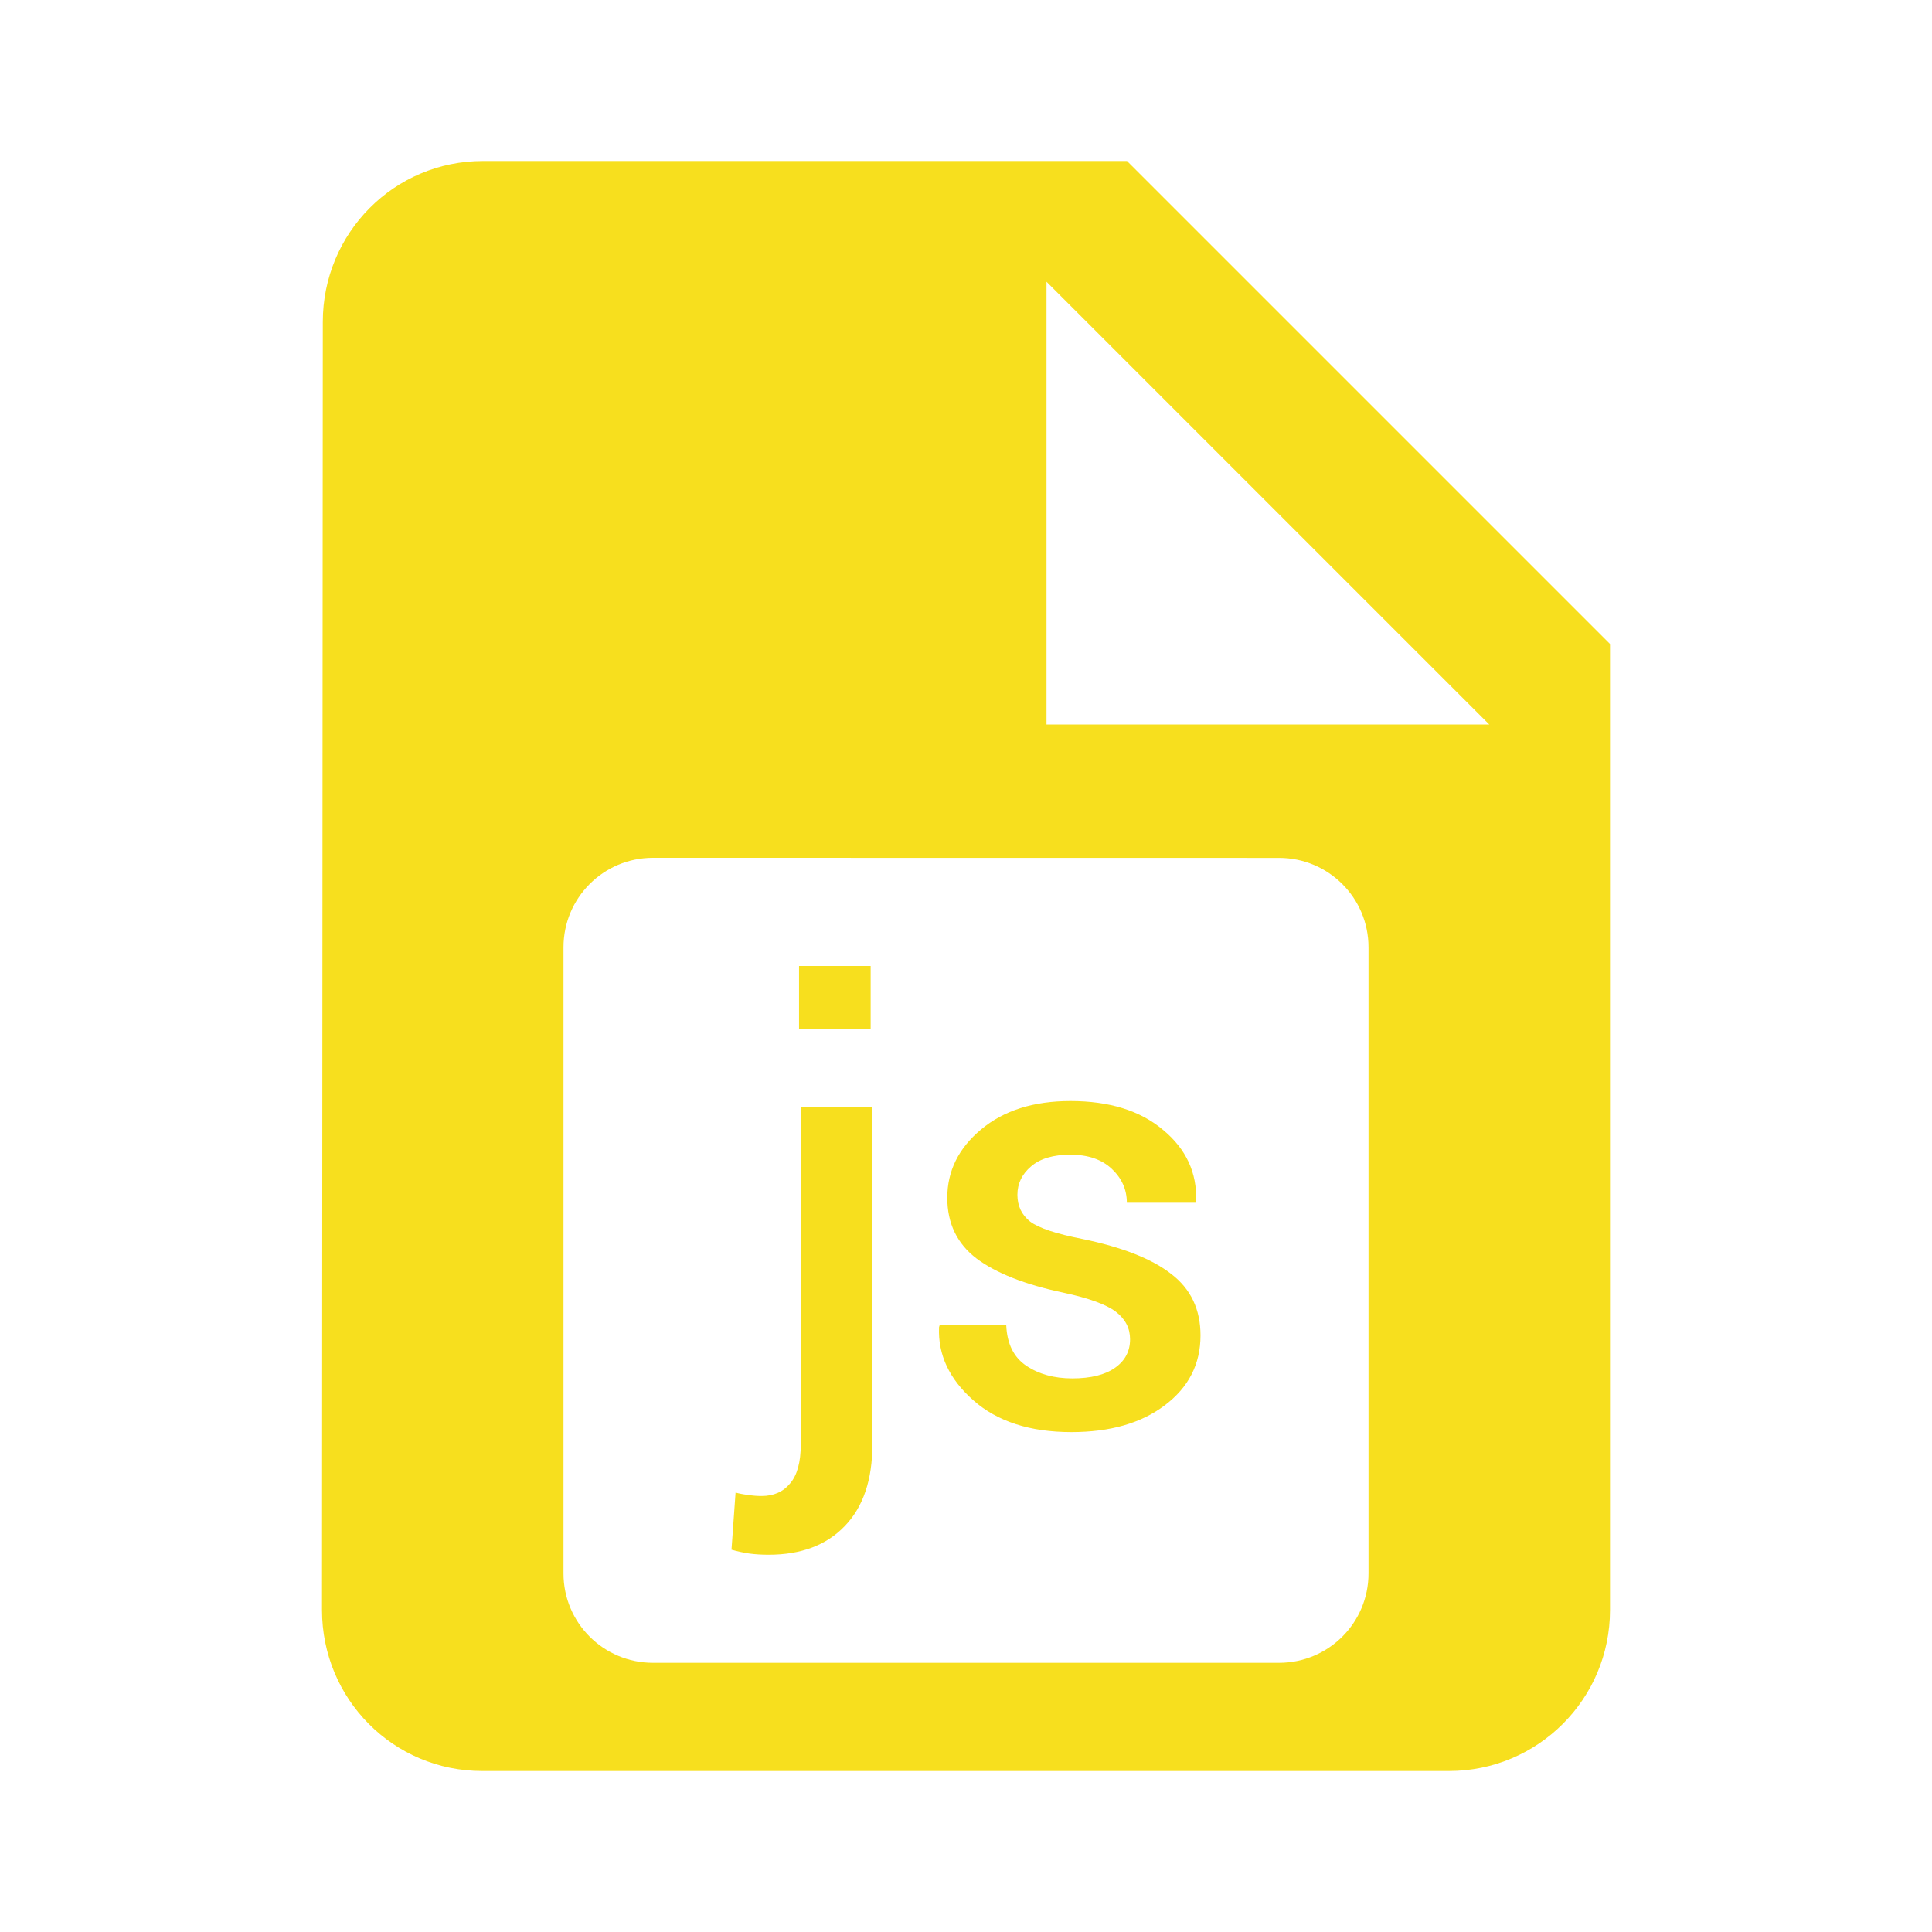 <?xml version="1.0" encoding="UTF-8" standalone="no"?>
<svg
   xmlns:dc="http://purl.org/dc/elements/1.1/"
   xmlns:cc="http://creativecommons.org/ns#"
   xmlns:rdf="http://www.w3.org/1999/02/22-rdf-syntax-ns#"
   xmlns:svg="http://www.w3.org/2000/svg"
   xmlns="http://www.w3.org/2000/svg"
   xmlns:sodipodi="http://sodipodi.sourceforge.net/DTD/sodipodi-0.dtd"
   xmlns:inkscape="http://www.inkscape.org/namespaces/inkscape"
   fill="#9C27B0"
   width="48"
   height="48"
   viewBox="0 0 48 48"
   id="svg2"
   version="1.1"
   inkscape:version="0.91 r13725"
   sodipodi:docname="text-x-javascript2.svg">
  <defs
     id="defs8" />
  <sodipodi:namedview
     pagecolor="#ffffff"
     bordercolor="#666666"
     borderopacity="1"
     objecttolerance="10"
     gridtolerance="10"
     guidetolerance="10"
     inkscape:pageopacity="0"
     inkscape:pageshadow="2"
     inkscape:window-width="1366"
     inkscape:window-height="713"
     id="namedview6"
     showgrid="false"
     inkscape:zoom="4"
     inkscape:cx="0.64726241"
     inkscape:cy="43.134179"
     inkscape:window-x="0"
     inkscape:window-y="30"
     inkscape:window-maximized="1"
     inkscape:current-layer="svg2"
     inkscape:snap-bbox="true"
     inkscape:bbox-paths="true"
     inkscape:bbox-nodes="true"
     inkscape:snap-bbox-edge-midpoints="true"
     inkscape:snap-bbox-midpoints="true" />
  <path
     style="fill:#f7df1e;fill-opacity:1"
     d="M 12 4 C 9.79 4 8.02 5.79 8.02 8 L 8 40 C 8 42.21 9.77 44 11.98 44 L 36 44 C 38.21 44 40 42.21 40 40 L 40 16 L 28 4 L 12 4 z M 26 7 L 37 18 L 26 18 L 26 7 z M 16.223 21.312 L 31.777 21.314 C 33.005 21.314 34 22.307 34 23.535 L 34 39.092 C 34 40.32 33.005 41.312 31.777 41.312 L 16.223 41.312 C 14.995 41.312 14 40.32 14 39.092 L 14 23.535 C 14 22.307 14.995 21.312 16.223 21.312 z "
     id="path4141" />
  <path
     style="fill:#f7df1e;fill-opacity:1"
     d="M 19.852 24 L 19.852 25.561 L 21.631 25.561 L 21.631 24 L 19.852 24 z M 26.596 27.355 C 25.678 27.355 24.938 27.59 24.377 28.059 C 23.815 28.527 23.535 29.094 23.535 29.758 C 23.535 30.393 23.776 30.895 24.26 31.266 C 24.748 31.632 25.467 31.915 26.414 32.115 C 27.054 32.252 27.49 32.411 27.725 32.592 C 27.959 32.772 28.076 33 28.076 33.273 C 28.076 33.571 27.952 33.807 27.703 33.982 C 27.454 34.158 27.1 34.246 26.641 34.246 C 26.191 34.246 25.811 34.142 25.498 33.932 C 25.186 33.722 25.02 33.387 25 32.928 L 23.344 32.928 L 23.33 32.973 C 23.301 33.656 23.584 34.262 24.18 34.789 C 24.775 35.316 25.589 35.58 26.619 35.58 C 27.581 35.58 28.354 35.358 28.939 34.914 C 29.53 34.47 29.826 33.891 29.826 33.178 C 29.826 32.533 29.585 32.025 29.102 31.654 C 28.623 31.278 27.885 30.986 26.889 30.781 C 26.239 30.654 25.809 30.511 25.594 30.35 C 25.384 30.184 25.277 29.962 25.277 29.684 C 25.277 29.405 25.391 29.171 25.615 28.98 C 25.84 28.785 26.166 28.688 26.596 28.688 C 27.03 28.688 27.372 28.805 27.621 29.039 C 27.87 29.273 27.996 29.554 27.996 29.881 L 29.701 29.881 L 29.717 29.838 C 29.741 29.135 29.468 28.546 28.896 28.072 C 28.33 27.594 27.562 27.355 26.596 27.355 z M 19.895 27.5 L 19.895 35.887 C 19.895 36.326 19.807 36.648 19.631 36.854 C 19.46 37.063 19.223 37.168 18.92 37.168 C 18.817 37.168 18.706 37.16 18.584 37.141 C 18.462 37.126 18.358 37.106 18.275 37.082 L 18.174 38.502 C 18.33 38.546 18.479 38.578 18.621 38.598 C 18.763 38.617 18.92 38.627 19.096 38.627 C 19.906 38.627 20.54 38.387 20.994 37.908 C 21.448 37.435 21.674 36.761 21.674 35.887 L 21.674 27.5 L 19.895 27.5 z "
     id="path4137" />
</svg>
